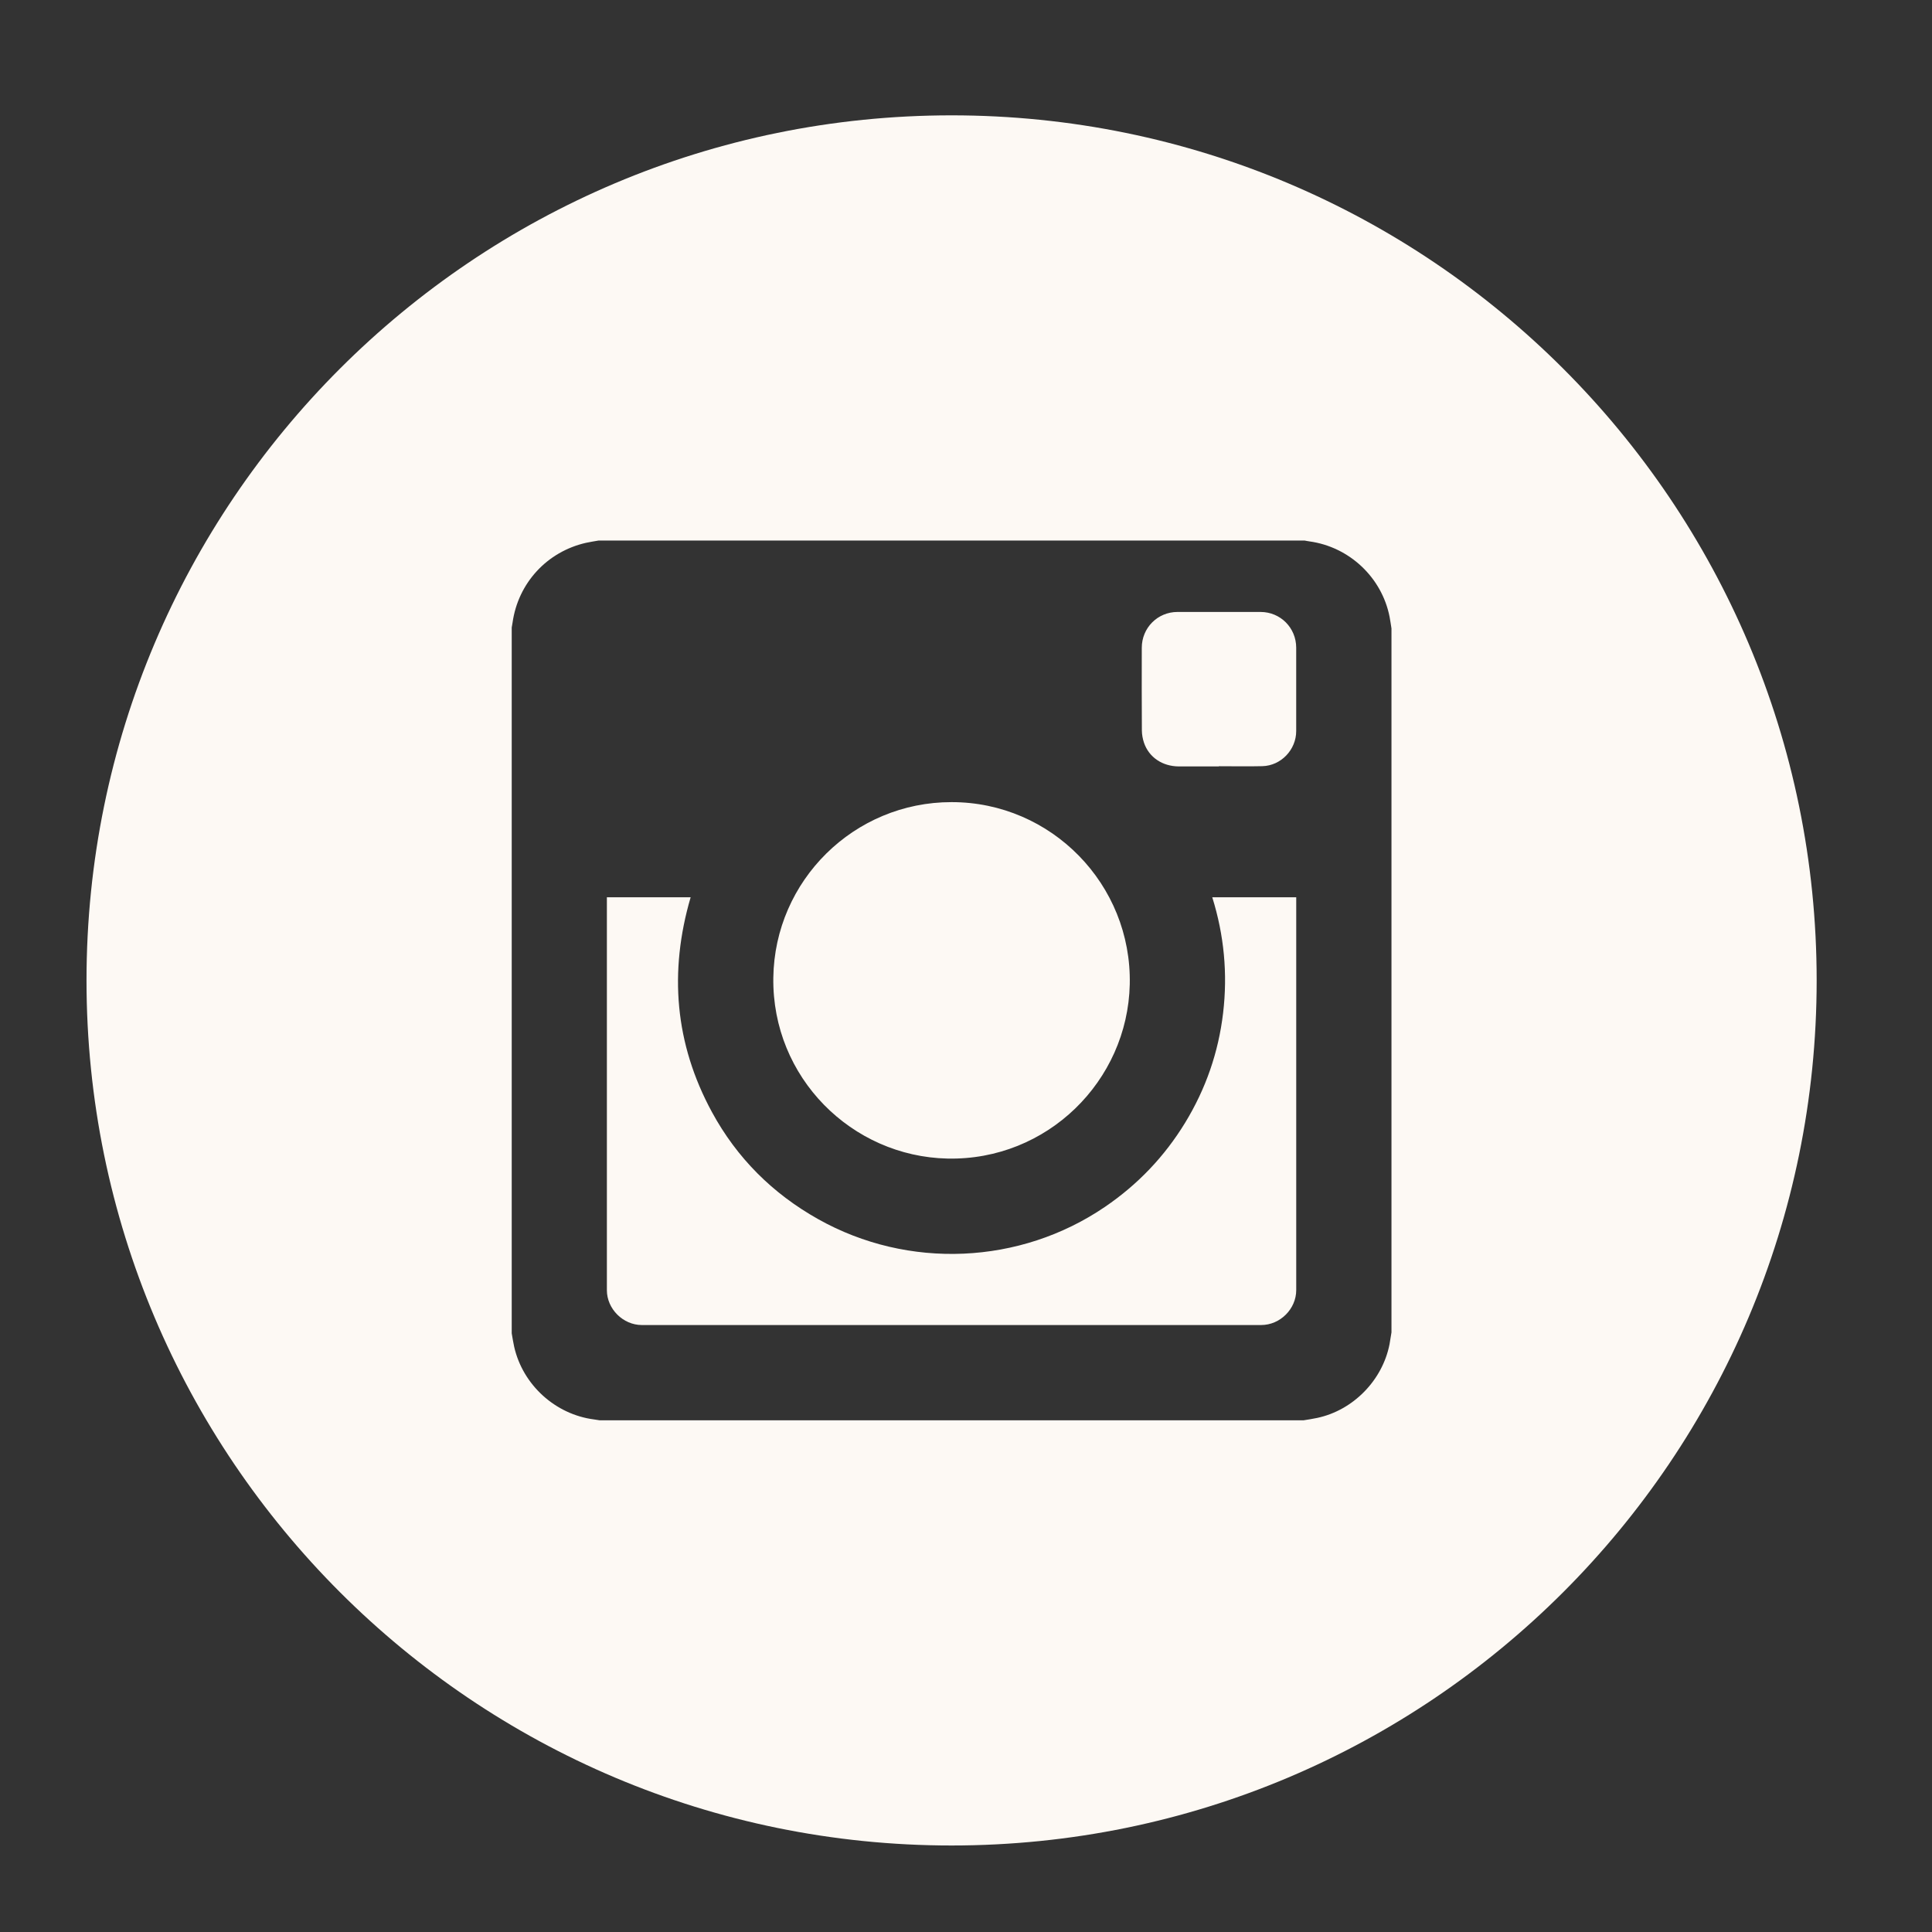 <svg width="67" height="67" xmlns="http://www.w3.org/2000/svg">

 <rect width="100%" height="100%" fill="#333333" stroke="none"/>

 <g>
  <title>background</title>
  <rect fill="none" id="canvas_background" height="402" width="582" y="-1" x="-1"/>
 </g>
 <g>
  <title>Layer 1</title>
  <path id="svg_1" fill-rule="evenodd" clip-rule="evenodd" fill="#fdf9f4" d="m42.271,26.578l0,-0.006c0.502,0 1.005,0.01 1.508,-0.002c0.646,-0.017 1.172,-0.57 1.172,-1.217c0,-0.963 0,-1.927 0,-2.89c0,-0.691 -0.547,-1.24 -1.236,-1.241c-0.961,0 -1.922,-0.001 -2.883,0c-0.688,0.001 -1.236,0.552 -1.236,1.243c-0.001,0.955 -0.004,1.91 0.003,2.865c0.001,0.143 0.028,0.291 0.073,0.426c0.173,0.508 0.639,0.82 1.209,0.823c0.463,0 0.927,-0.001 1.39,-0.001zm-9.271,1.239c-3.384,-0.002 -6.135,2.721 -6.182,6.089c-0.049,3.46 2.72,6.201 6.04,6.272c3.454,0.074 6.248,-2.686 6.321,-6.043c0.075,-3.46 -2.717,-6.32 -6.179,-6.318zm-11.954,3.299l0,0.082c0,4.515 -0.001,9.03 0,13.545c0,0.649 0.562,1.208 1.212,1.208c7.16,0.001 14.319,0.001 21.479,0c0.656,0 1.215,-0.557 1.215,-1.212c0.001,-4.509 0,-9.02 0,-13.528l0,-0.094l-2.912,0c0.411,1.313 0.537,2.651 0.376,4.014c-0.161,1.363 -0.601,2.631 -1.316,3.803s-1.644,2.145 -2.779,2.918c-2.944,2.006 -6.821,2.182 -9.946,0.428c-1.579,-0.885 -2.819,-2.12 -3.685,-3.713c-1.289,-2.373 -1.495,-4.865 -0.739,-7.451c-0.968,0 -1.93,0 -2.905,0zm24.159,18.139c0.159,-0.026 0.318,-0.049 0.475,-0.083c1.246,-0.265 2.264,-1.304 2.508,-2.557c0.025,-0.137 0.045,-0.273 0.067,-0.409l0,-24.412c-0.021,-0.133 -0.04,-0.268 -0.065,-0.401c-0.268,-1.367 -1.396,-2.428 -2.78,-2.618c-0.058,-0.007 -0.113,-0.02 -0.17,-0.03l-24.479,0c-0.147,0.027 -0.296,0.047 -0.441,0.08c-1.352,0.308 -2.352,1.396 -2.545,2.766c-0.008,0.057 -0.02,0.114 -0.029,0.171l0,24.478c0.028,0.154 0.05,0.311 0.085,0.465c0.299,1.322 1.427,2.347 2.77,2.52c0.064,0.008 0.13,0.021 0.195,0.03l24.409,0zm-12.205,14.745c-16.568,0 -30,-13.431 -30,-30s13.432,-30 30,-30s30,13.431 30,30s-13.432,30 -30,30z"/>
 </g>
</svg>